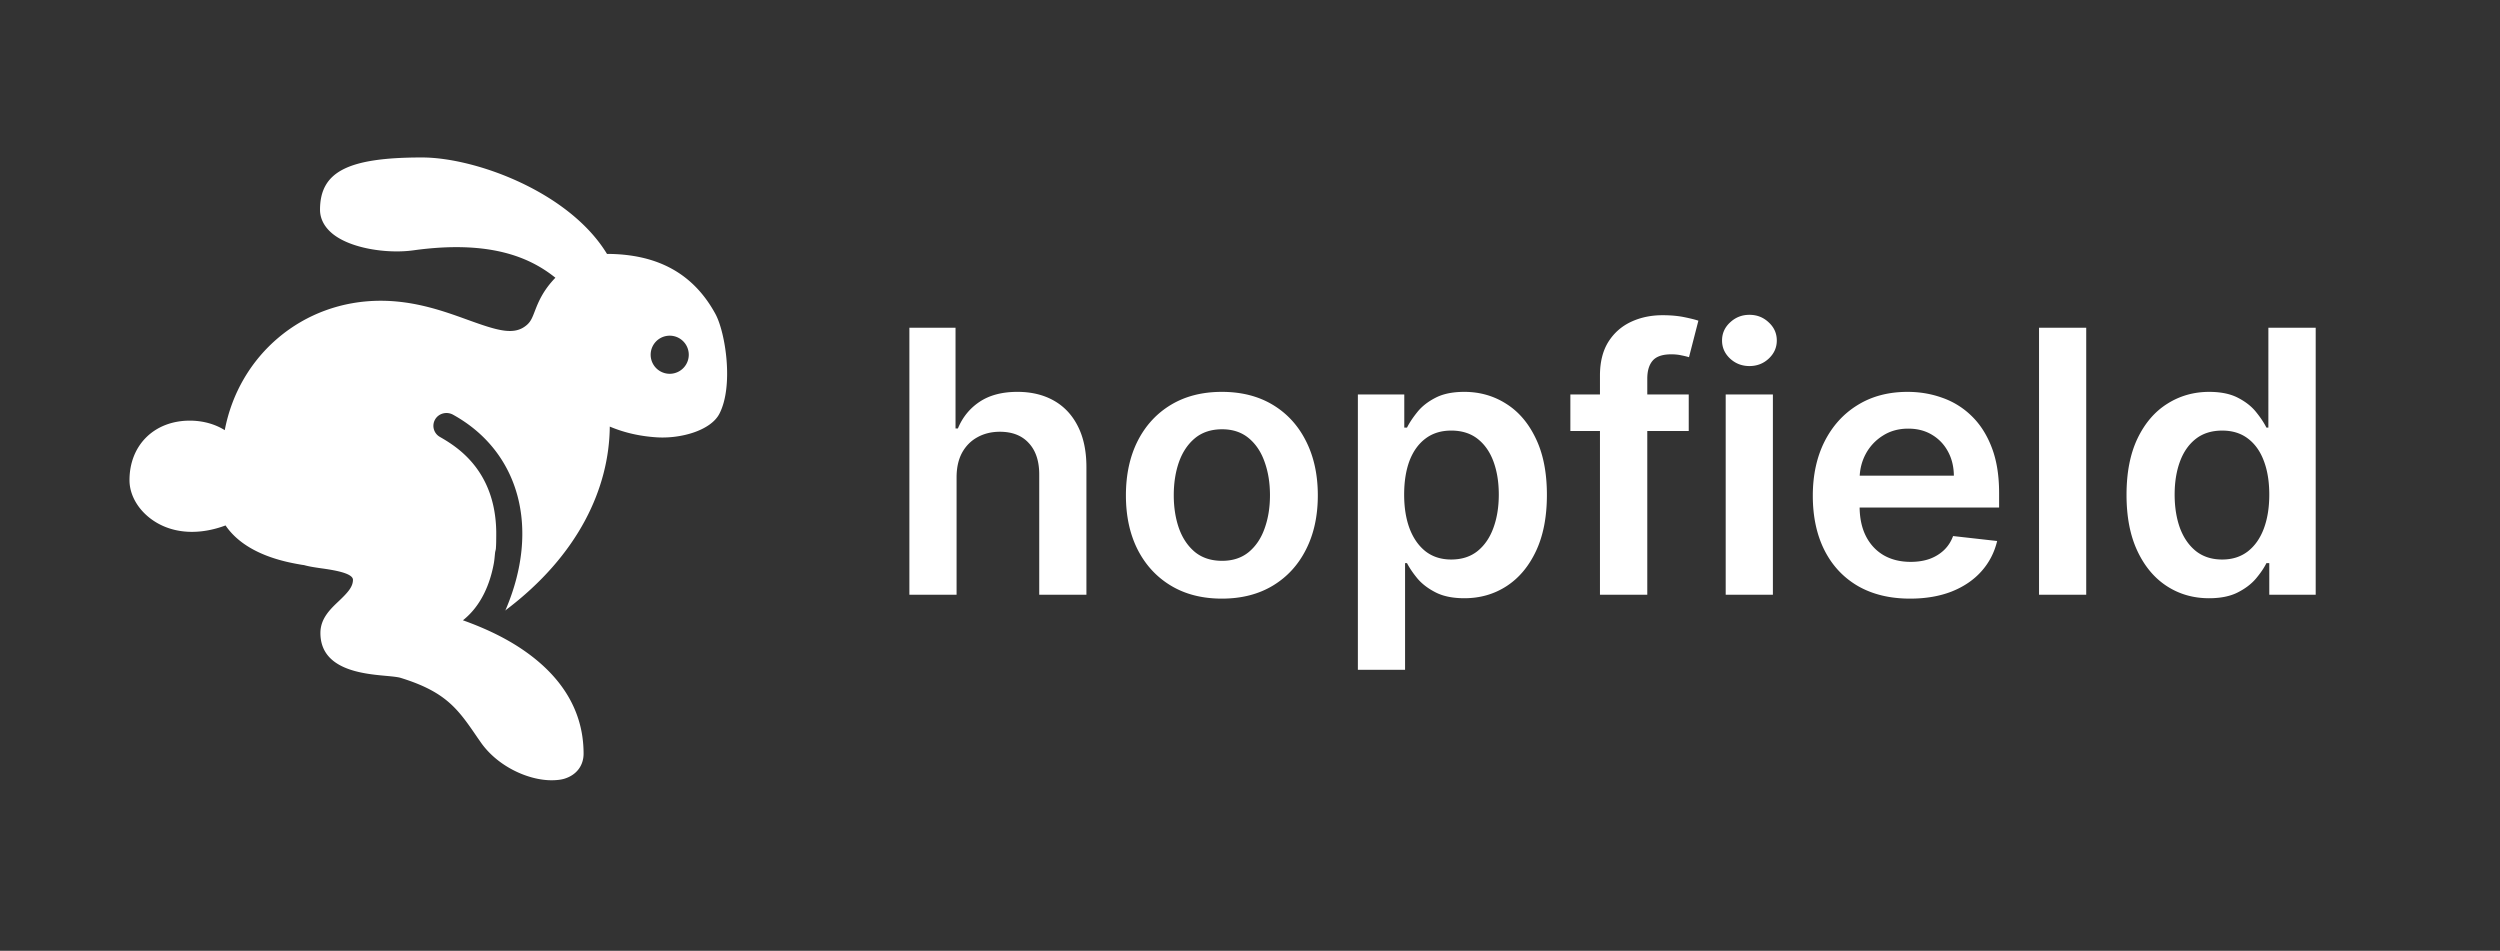 <svg xmlns="http://www.w3.org/2000/svg" fill="none" viewBox="0 0 681 259">
  <rect x="0" y="0" width="681" height="259" fill="#333333" stroke="none"/>
  <path fill="#fff"
    d="M260.572 130.04V162h-12.856V89.273h12.571v27.45h.64c1.278-3.078 3.255-5.504 5.93-7.28 2.699-1.799 6.132-2.699 10.298-2.699 3.788 0 7.091.793 9.908 2.38 2.817 1.586 4.995 3.906 6.534 6.96 1.563 3.054 2.344 6.782 2.344 11.186V162h-12.855v-32.741c0-3.67-.947-6.523-2.841-8.559-1.87-2.059-4.498-3.089-7.884-3.089-2.272 0-4.308.497-6.108 1.491-1.775.971-3.172 2.38-4.19 4.226-.994 1.847-1.491 4.084-1.491 6.712Zm72.265 33.025c-5.327 0-9.943-1.172-13.849-3.515-3.907-2.344-6.937-5.623-9.091-9.837-2.131-4.214-3.196-9.138-3.196-14.773 0-5.634 1.065-10.57 3.196-14.808 2.154-4.238 5.184-7.528 9.091-9.872 3.906-2.344 8.522-3.516 13.849-3.516s9.943 1.172 13.85 3.516c3.906 2.344 6.924 5.634 9.055 9.872 2.154 4.238 3.232 9.174 3.232 14.808 0 5.635-1.078 10.559-3.232 14.773-2.131 4.214-5.149 7.493-9.055 9.837-3.907 2.343-8.523 3.515-13.85 3.515Zm.071-10.298c2.888 0 5.303-.793 7.245-2.379 1.941-1.61 3.385-3.764 4.332-6.463.971-2.699 1.456-5.706 1.456-9.02 0-3.338-.485-6.357-1.456-9.056-.947-2.722-2.391-4.888-4.332-6.498-1.942-1.61-4.357-2.415-7.245-2.415-2.959 0-5.421.805-7.386 2.415-1.941 1.61-3.397 3.776-4.368 6.498-.947 2.699-1.421 5.718-1.421 9.056 0 3.314.474 6.321 1.421 9.02.971 2.699 2.427 4.853 4.368 6.463 1.965 1.586 4.427 2.379 7.386 2.379Zm36.976 29.688v-75h12.642v9.019h.746c.663-1.325 1.598-2.734 2.806-4.225 1.207-1.516 2.841-2.806 4.9-3.871 2.06-1.089 4.688-1.634 7.884-1.634 4.214 0 8.013 1.077 11.399 3.232 3.409 2.131 6.108 5.291 8.096 9.481 2.013 4.167 3.019 9.281 3.019 15.341 0 5.99-.983 11.08-2.948 15.27-1.965 4.191-4.64 7.387-8.025 9.588-3.386 2.202-7.221 3.303-11.506 3.303-3.125 0-5.717-.521-7.777-1.563-2.059-1.041-3.717-2.296-4.971-3.764-1.231-1.491-2.19-2.9-2.877-4.226h-.532v29.049h-12.856Zm12.607-47.728c0 3.528.497 6.617 1.491 9.269 1.018 2.651 2.474 4.723 4.368 6.214 1.918 1.468 4.238 2.202 6.961 2.202 2.84 0 5.22-.758 7.137-2.273 1.918-1.539 3.362-3.634 4.333-6.285.994-2.675 1.491-5.718 1.491-9.127 0-3.385-.485-6.392-1.456-9.02-.97-2.627-2.415-4.687-4.332-6.179-1.918-1.491-4.309-2.237-7.173-2.237-2.747 0-5.079.722-6.996 2.166-1.918 1.445-3.374 3.469-4.368 6.073-.971 2.604-1.456 5.67-1.456 9.197Zm77.521-27.272v9.943h-32.244v-9.943h32.244ZM435.829 162v-59.695c0-3.67.758-6.723 2.273-9.162 1.539-2.438 3.598-4.26 6.179-5.468 2.58-1.208 5.445-1.811 8.593-1.811 2.226 0 4.203.177 5.931.532 1.728.355 3.006.675 3.835.96l-2.557 9.942a22.265 22.265 0 0 0-2.059-.497c-.829-.19-1.752-.284-2.77-.284-2.391 0-4.084.58-5.078 1.74-.971 1.136-1.456 2.77-1.456 4.901V162h-12.891Zm34.251 0v-54.545h12.855V162H470.08Zm6.463-62.287c-2.036 0-3.788-.675-5.256-2.024-1.468-1.373-2.202-3.018-2.202-4.936 0-1.941.734-3.587 2.202-4.936 1.468-1.373 3.22-2.06 5.256-2.06 2.059 0 3.811.687 5.255 2.06 1.468 1.35 2.202 2.995 2.202 4.936 0 1.918-.734 3.563-2.202 4.936-1.444 1.35-3.196 2.024-5.255 2.024Zm43.759 63.352c-5.469 0-10.192-1.136-14.169-3.409-3.954-2.296-6.996-5.54-9.127-9.73-2.13-4.214-3.196-9.174-3.196-14.879 0-5.611 1.066-10.535 3.196-14.773 2.155-4.261 5.161-7.576 9.02-9.943 3.859-2.391 8.393-3.587 13.601-3.587 3.362 0 6.534.545 9.517 1.634a21.508 21.508 0 0 1 7.955 4.971c2.32 2.249 4.143 5.114 5.468 8.594 1.326 3.457 1.989 7.576 1.989 12.358v3.942h-44.709v-8.665h32.386c-.023-2.462-.556-4.652-1.598-6.569-1.041-1.942-2.497-3.469-4.367-4.581-1.847-1.113-4.001-1.669-6.463-1.669-2.628 0-4.937.639-6.925 1.917a13.205 13.205 0 0 0-4.652 4.972c-1.089 2.036-1.646 4.273-1.669 6.711v7.564c0 3.173.58 5.895 1.74 8.168 1.16 2.249 2.782 3.977 4.865 5.185 2.083 1.183 4.522 1.775 7.315 1.775 1.87 0 3.563-.26 5.078-.781 1.516-.545 2.829-1.338 3.942-2.379 1.113-1.042 1.953-2.332 2.521-3.871l12.003 1.349c-.757 3.173-2.201 5.943-4.332 8.31-2.107 2.344-4.806 4.167-8.097 5.469-3.29 1.278-7.055 1.917-11.292 1.917Zm47.984-73.792V162h-12.855V89.273h12.855Zm33.461 73.686c-4.285 0-8.12-1.101-11.506-3.303-3.385-2.201-6.06-5.397-8.025-9.588-1.965-4.19-2.948-9.28-2.948-15.27 0-6.06.995-11.174 2.983-15.341 2.013-4.19 4.723-7.35 8.132-9.481 3.409-2.155 7.209-3.232 11.399-3.232 3.197 0 5.824.545 7.884 1.634 2.06 1.065 3.693 2.355 4.901 3.871 1.207 1.491 2.142 2.9 2.805 4.225h.533V89.273h12.89V162h-12.642v-8.594h-.781c-.663 1.326-1.622 2.735-2.876 4.226-1.255 1.468-2.912 2.723-4.972 3.764-2.06 1.042-4.652 1.563-7.777 1.563Zm3.587-10.547c2.722 0 5.042-.734 6.96-2.202 1.917-1.491 3.373-3.563 4.368-6.214.994-2.652 1.491-5.741 1.491-9.269 0-3.527-.497-6.593-1.491-9.197-.971-2.604-2.415-4.628-4.333-6.073-1.894-1.444-4.225-2.166-6.995-2.166-2.865 0-5.256.746-7.174 2.237-1.917 1.492-3.361 3.552-4.332 6.179-.971 2.628-1.456 5.635-1.456 9.02 0 3.409.485 6.452 1.456 9.127.994 2.651 2.45 4.746 4.368 6.285 1.941 1.515 4.32 2.273 7.138 2.273Z" />
  <path fill="#fff"
    d="M114.96 42.893c-20.248 0-27.787 3.892-27.787 14.272 0 1.633.581 4.055 3.135 6.27 4.864 4.245 15.137 5.743 22.275 4.757 20.919-2.906 31.842 1.948 38.707 7.464-3.297 3.404-4.581 6.46-5.515 8.864-.768 2-1.163 3.041-2.27 4-3.419 2.962-7.923 1.557-16.11-1.405-6.422-2.325-14.341-5.19-23.68-5.19-21.355 0-38.627 14.91-42.492 35.251-2.692-1.692-6.041-2.595-9.515-2.595-9.664 0-16.435 6.646-16.435 16.217 0 4.338 2.702 8.663 7.027 11.352 5.26 3.273 12.124 3.598 19.137.976 5.502 8.096 16.705 10.013 20.653 10.701.363.069.637.083.758.111 1.325.377 2.93.623 4.647.865 3.044.429 8.65 1.242 8.65 3.135 0 1.93-1.433 3.487-3.782 5.73-2.408 2.269-5.083 4.809-5.083 8.757 0 10.058 11.626 11.11 17.84 11.677 1.65.149 3.259.312 4.003.544 12.446 3.837 15.663 8.539 20.974 16.324l.758 1.083c4.609 6.729 13.044 10.487 19.352 10.487 1.287 0 2.515-.107 3.571-.432 3.283-1.014 5.19-3.582 5.19-6.813 0-13.003-7.436-21.961-16.113-28.002-5.633-3.934-11.837-6.571-16.757-8.328 5.079-4.014 7.446-10.124 8.432-15.57.162-.945.232-1.903.325-2.81.041-.366.173-.73.218-1.083.104-1.28.093-2.498.104-3.674v-.976c-.253-17.013-11.055-23.355-15.352-25.839a3.473 3.473 0 0 1-1.645-2.107 3.467 3.467 0 0 1 .347-2.651c.976-1.678 3.163-2.231 4.868-1.297 18.041 9.961 23.947 30.87 14.273 53.305-.958-.53.945.474 0 0 20.068-15.1 28.299-33.493 28.434-50.063 3.841 1.623 8.027 2.609 12.653 2.92 6.581.46 14.785-1.799 17.19-6.38 3.944-7.543 1.692-22.179-1.08-27.248-5.961-10.92-15.667-16.286-29.521-16.328-10.293-16.915-35.894-26.268-50.384-26.268v-.003Zm67.47 48.547a5.19 5.19 0 1 1 0 10.381 5.19 5.19 0 0 1 0-10.381Z" />
</svg>